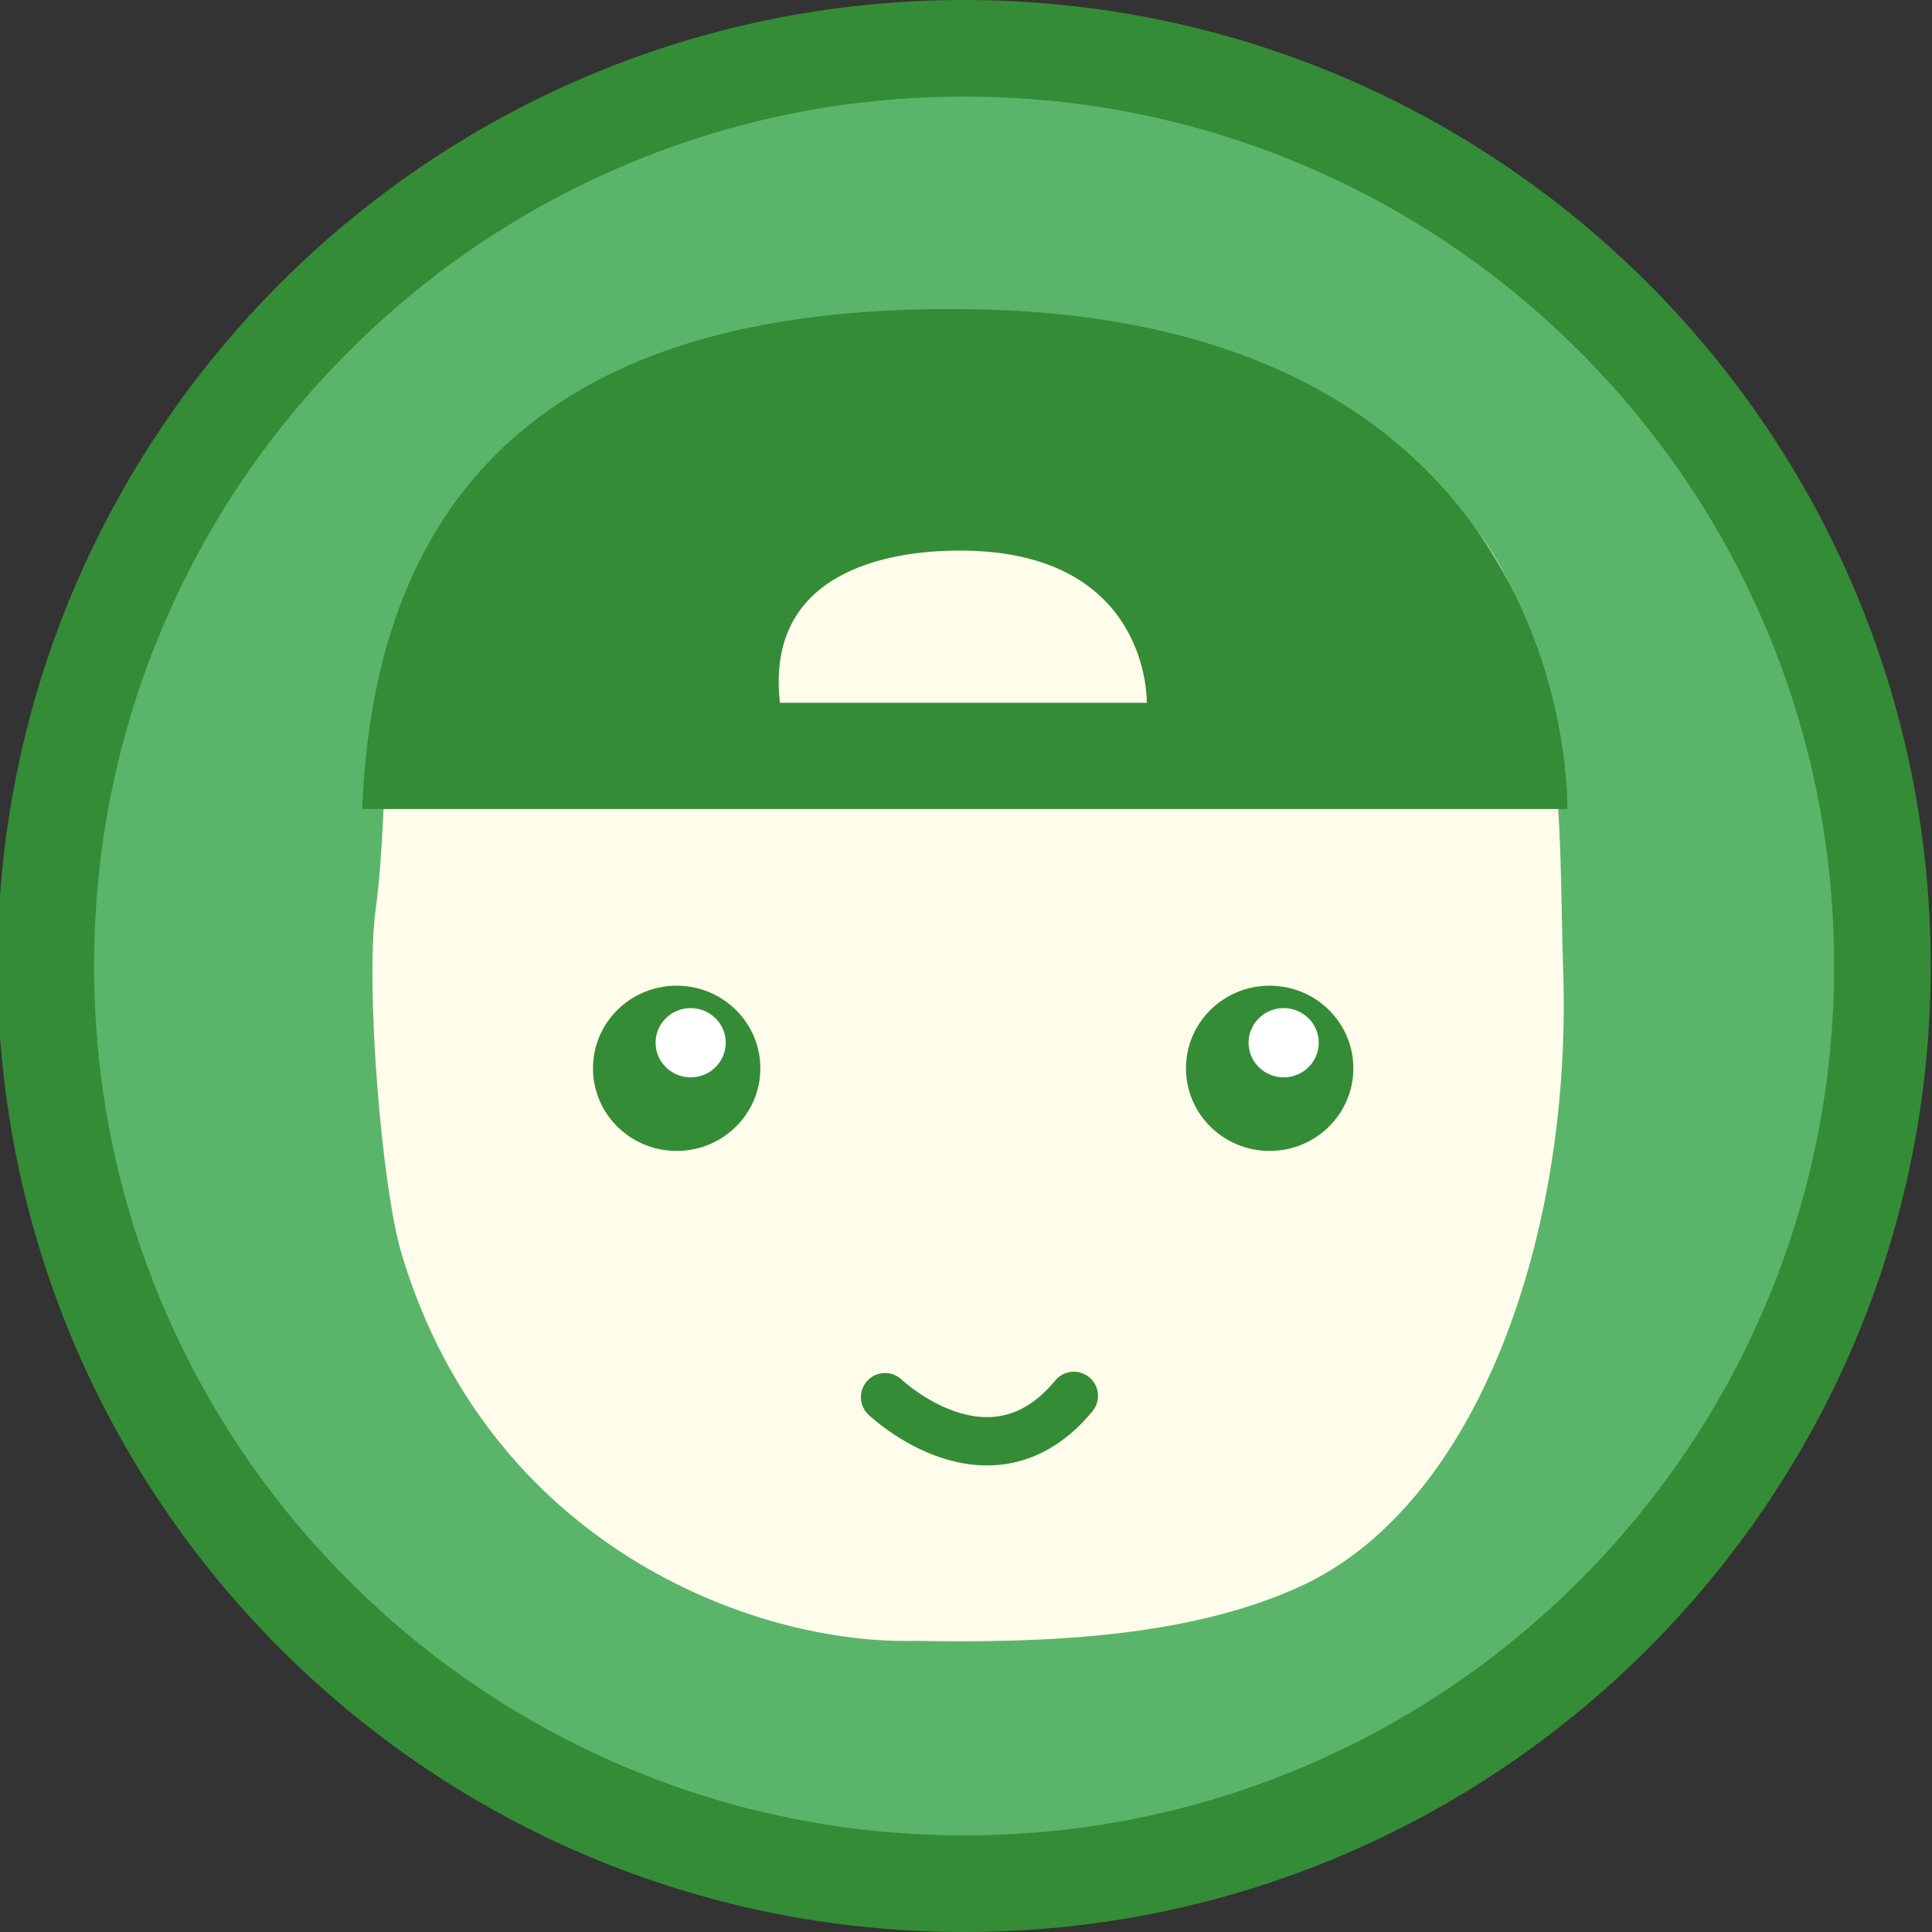 <?xml version="1.0" encoding="utf-8"?>
<!-- Generator: Adobe Illustrator 16.0.0, SVG Export Plug-In . SVG Version: 6.00 Build 0)  -->
<!DOCTYPE svg PUBLIC "-//W3C//DTD SVG 1.1//EN" "http://www.w3.org/Graphics/SVG/1.1/DTD/svg11.dtd">
<svg version="1.1" id="Layer_1" xmlns="http://www.w3.org/2000/svg" xmlns:xlink="http://www.w3.org/1999/xlink" x="0px" y="0px"
	 width="800px" height="800px" viewBox="0 0 800 800" enable-background="new 0 0 800 800" xml:space="preserve">
<rect x="0" y="0" width="800" height="800" fill="#333333" stroke="none"/>
<path fill="#5AB56A" d="M399.219,780c-51.344,0-101.142-10.045-148.01-29.855c-45.277-19.14-85.945-46.542-120.873-81.448
	C95.408,633.791,67.989,593.15,48.84,547.903C29.018,501.068,18.967,451.307,18.967,400S29.018,298.932,48.84,252.097
	c19.149-45.247,46.568-85.888,81.496-120.793c34.928-34.906,75.596-62.309,120.873-81.448C298.077,30.045,347.875,20,399.219,20
	S500.36,30.045,547.228,49.855c45.278,19.14,85.946,46.542,120.874,81.448c34.928,34.905,62.346,75.546,81.496,120.793
	c19.822,46.835,29.873,96.597,29.873,147.903s-10.051,101.068-29.873,147.903c-19.15,45.247-46.568,85.888-81.496,120.793
	c-34.928,34.906-75.596,62.309-120.874,81.448C500.36,769.955,450.562,780,399.219,780z"/>
<path fill="#FFFCEB" d="M408.891,151.679c60.626,0.813,130.304,11.304,178.735,45.076c63.312,44.126,57.452,141.061,59.646,205.069
	c3.729,108.843-34.936,220.843-108.414,254.867c-46.929,21.73-108.086,23.671-159.617,22.754
	c-67.942,1.774-176.905-40.112-212.906-160.112c-8.459-28.194-15.009-111.598-10.829-142.327
	c9.739-71.697-9.551-160.51,76.991-197.725C287.119,155.791,348.928,151.166,408.891,151.679z"/>
<path fill="#358C36" d="M399.219,40c48.654,0,95.832,9.514,140.223,28.277c42.894,18.132,81.425,44.097,114.522,77.173
	c33.096,33.075,59.075,71.579,77.217,114.442c18.771,44.354,28.29,91.493,28.29,140.107s-9.52,95.753-28.29,140.107
	c-18.142,42.863-44.121,81.367-77.217,114.442c-33.098,33.077-71.629,59.041-114.522,77.173
	C495.051,750.486,447.873,760,399.219,760s-95.832-9.514-140.223-28.277c-42.895-18.132-81.426-44.096-114.522-77.173
	c-33.096-33.075-59.075-71.579-77.216-114.442C48.485,495.753,38.967,448.614,38.967,400s9.519-95.753,28.291-140.107
	c18.141-42.863,44.12-81.367,77.216-114.442c33.097-33.076,71.628-59.041,114.522-77.173C303.387,49.514,350.564,40,399.219,40
	 M399.219,0C178.166,0-1.033,179.086-1.033,400s179.199,400,400.252,400s400.252-179.086,400.252-400S620.271,0,399.219,0L399.219,0
	z"/>
<g>
	<g>
		<path fill="#358C36" d="M560.392,442.365c0,18.896-15.517,34.211-34.657,34.211c-19.146,0-34.648-15.315-34.648-34.211
			c0-18.905,15.503-34.211,34.648-34.211C544.875,408.154,560.392,423.46,560.392,442.365z"/>
		<path fill="#FFFFFF" d="M546.068,431.764c0,7.925-6.514,14.346-14.534,14.346c-8.019,0-14.526-6.421-14.526-14.346
			c0-7.91,6.508-14.334,14.526-14.334C539.555,417.43,546.068,423.854,546.068,431.764z"/>
	</g>
	<g>
		<path fill="#358C36" d="M314.839,442.365c0,18.896-15.515,34.211-34.657,34.211c-19.146,0-34.643-15.315-34.643-34.211
			c0-18.905,15.496-34.211,34.643-34.211C299.324,408.154,314.839,423.46,314.839,442.365z"/>
		<path fill="#FFFFFF" d="M300.516,431.764c0,7.925-6.506,14.346-14.535,14.346c-8.021,0-14.521-6.421-14.521-14.346
			c0-7.91,6.5-14.334,14.521-14.334C294.01,417.43,300.516,423.854,300.516,431.764z"/>
	</g>
</g>
<path fill="#358C36" d="M150,335h499c0,0,5.533-204.737-250.021-207C291,127.044,157,155,150,335z"/>
<path fill="#FFFCEB" d="M322.961,291h151.902c0,0,1.686-62.324-76.11-63.014C365.883,227.694,316.873,237.727,322.961,291z"/>
<path fill="none" stroke="#358C36" stroke-width="20" stroke-linecap="round" stroke-linejoin="round" stroke-miterlimit="10" d="
	M366.489,578.538c0,0,43.512,41.462,78.178-0.538"/>
</svg>
